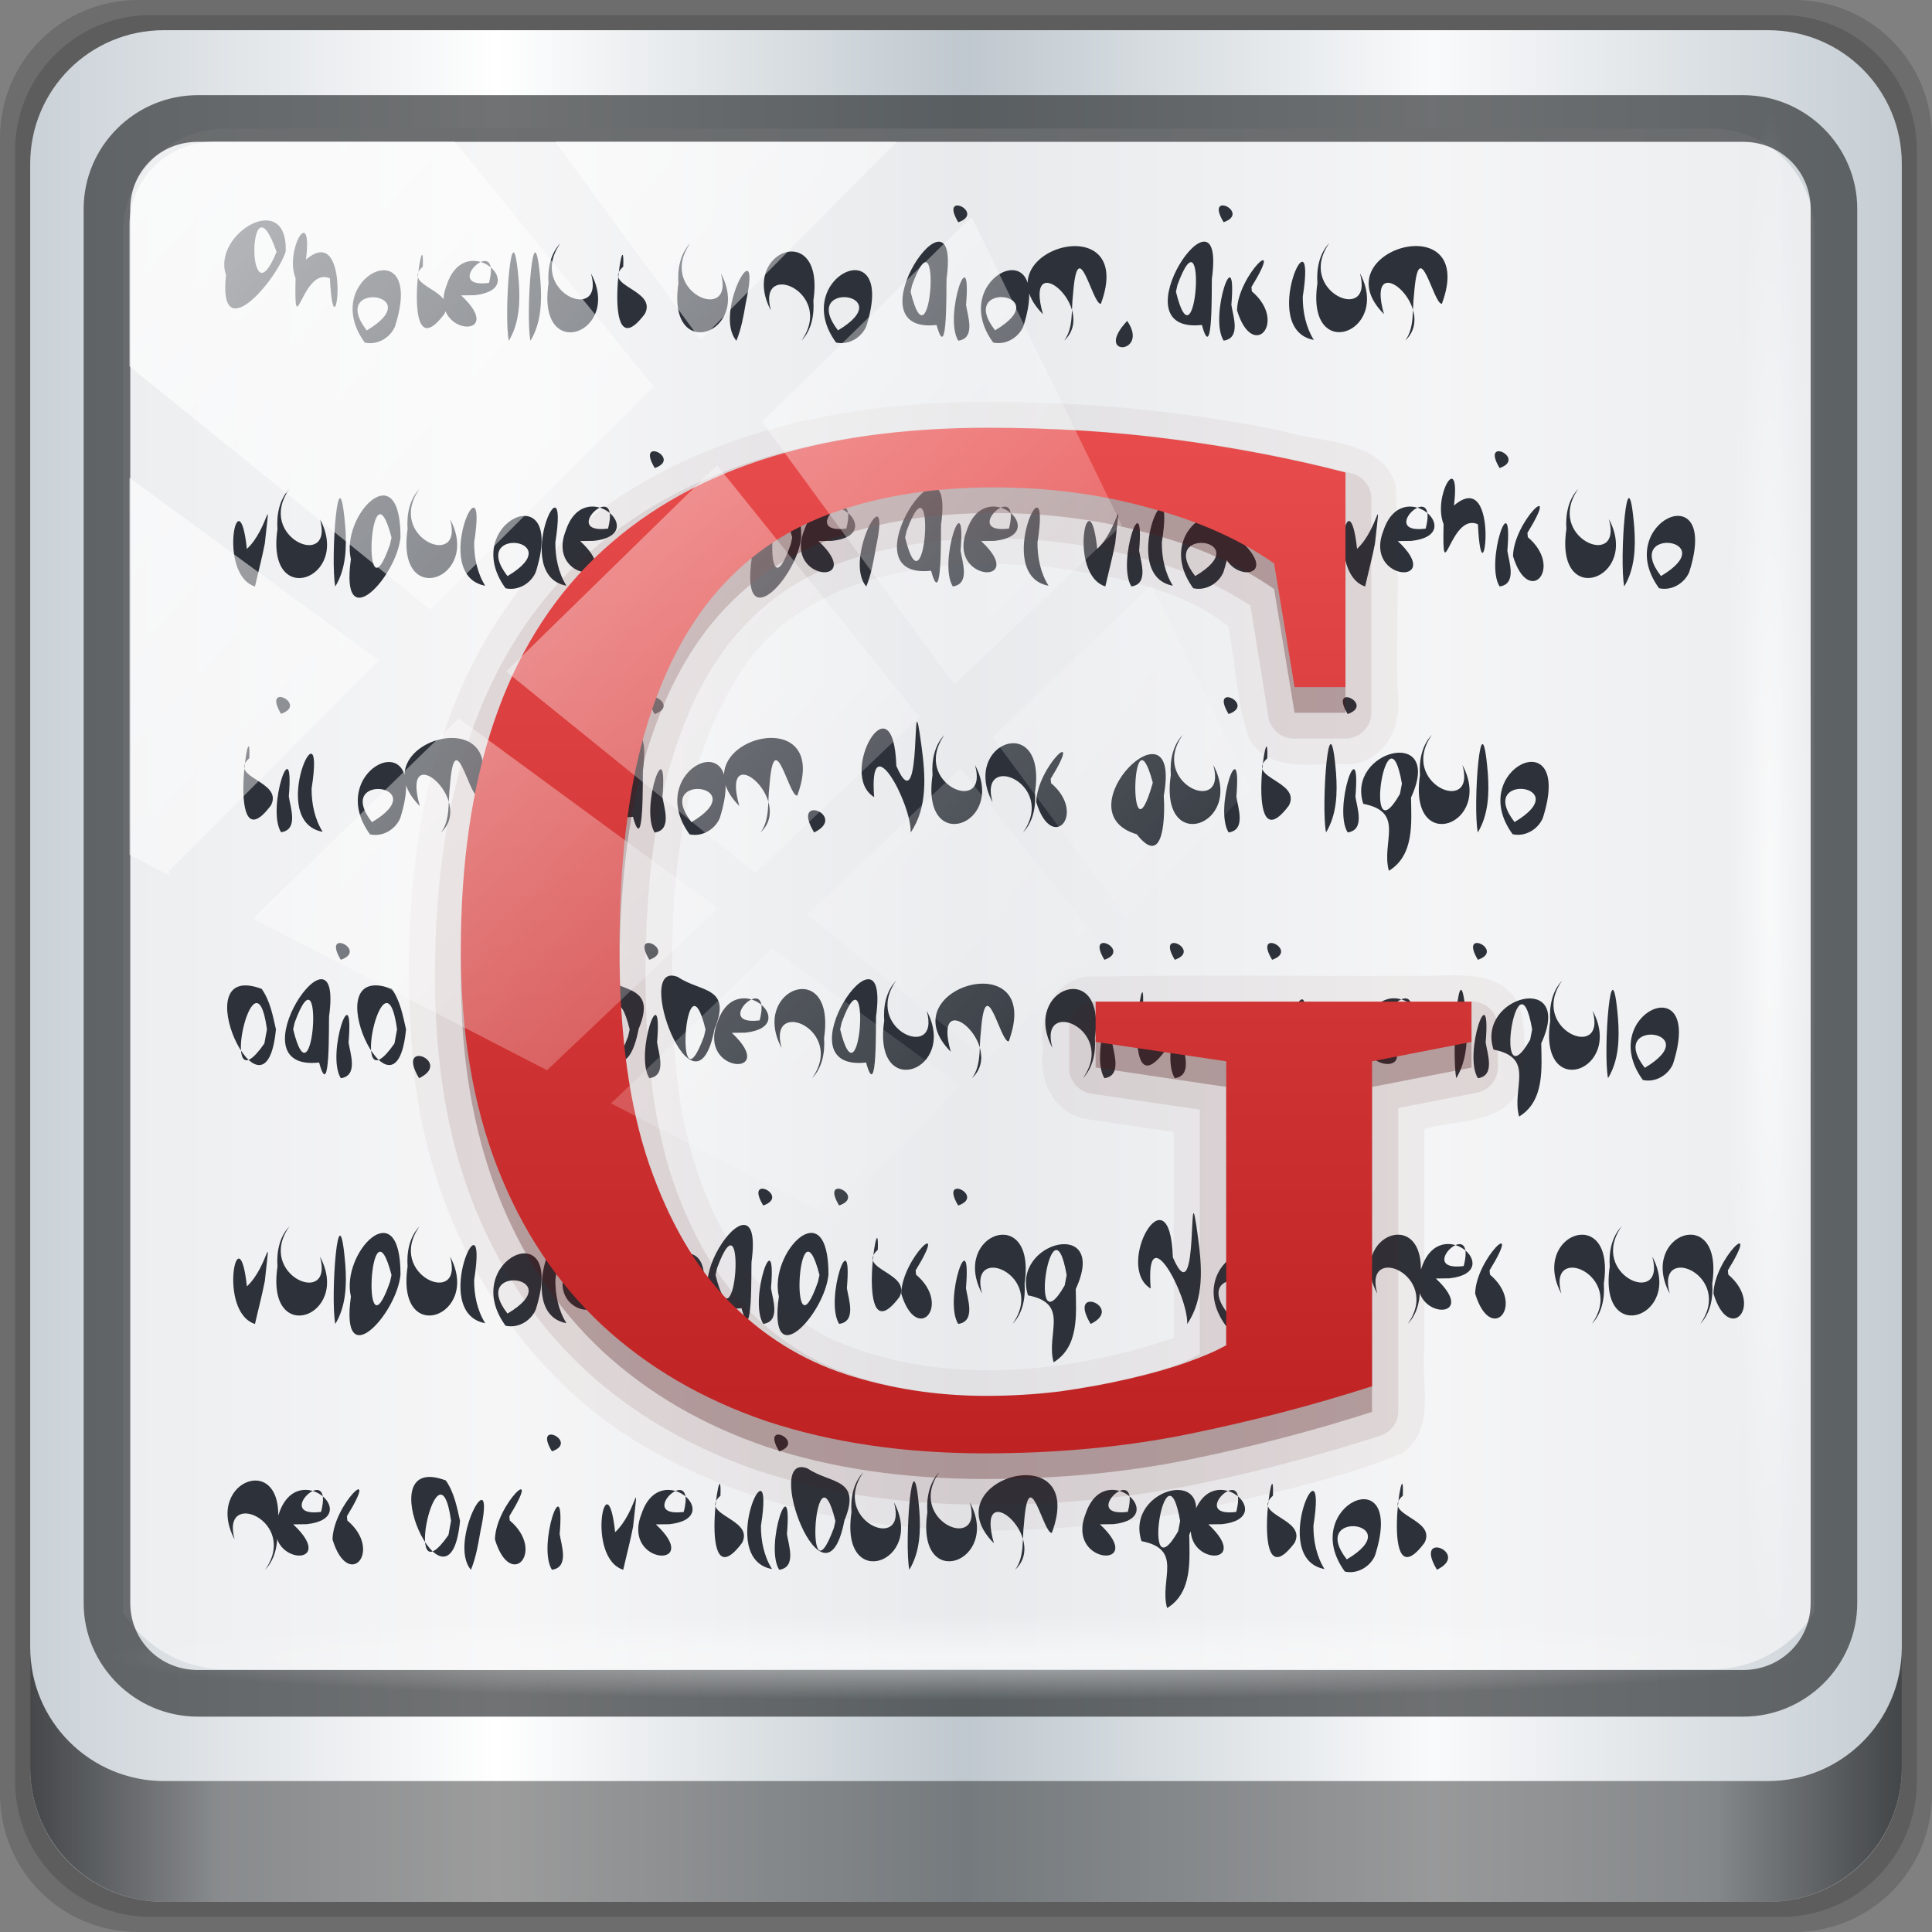 <?xml version="1.0" encoding="UTF-8" standalone="no"?>
<!-- Created with Inkscape (http://www.inkscape.org/) -->

<svg
   xmlns:dc="http://purl.org/dc/elements/1.1/"
   xmlns:cc="http://creativecommons.org/ns#"
   xmlns:rdf="http://www.w3.org/1999/02/22-rdf-syntax-ns#"
   xmlns:svg="http://www.w3.org/2000/svg"
   xmlns="http://www.w3.org/2000/svg"
   xmlns:xlink="http://www.w3.org/1999/xlink"
   xmlns:sodipodi="http://sodipodi.sourceforge.net/DTD/sodipodi-0.dtd"
   xmlns:inkscape="http://www.inkscape.org/namespaces/inkscape"
   width="96"
   height="96"
   viewBox="0 0 96 96"
   version="1.1"
   id="svg1072"
   inkscape:version="0.92.2 5c3e80d, 2017-08-06"
   sodipodi:docname="glippy.svg">
  <rect x="0" y="0" width="96" height="96" fill="#808080" stroke="none"/>
  <defs
     id="defs1066">
    <linearGradient
       y2="47"
       x2="90"
       y1="47"
       x1="6"
       gradientTransform="matrix(1.107,0,0,1.107,-4.994,-3.621)"
       gradientUnits="userSpaceOnUse"
       id="linearGradient4071"
       xlink:href="#linearGradient6139-0"
       inkscape:collect="always" />
    <linearGradient
       id="linearGradient6139-0">
      <stop
         style="stop-color:#cad1d7;stop-opacity:1"
         offset="0"
         id="stop6141-2" />
      <stop
         id="stop6151-0"
         offset="0.25"
         style="stop-color:#ffffff;stop-opacity:1;" />
      <stop
         id="stop6147-1"
         offset="0.5"
         style="stop-color:#bfc8ce;stop-opacity:1" />
      <stop
         style="stop-color:#f9fafb;stop-opacity:1"
         offset="0.75"
         id="stop6149-4" />
      <stop
         style="stop-color:#c5cdd3;stop-opacity:1"
         offset="1"
         id="stop6143-4" />
    </linearGradient>
    <linearGradient
       gradientUnits="userSpaceOnUse"
       y2="88.172"
       x2="94.5"
       y1="88.172"
       x1="1.5"
       id="linearGradient4129"
       xlink:href="#linearGradient3832-0-6-1-1"
       inkscape:collect="always"
       gradientTransform="translate(0.149,0.415)" />
    <linearGradient
       id="linearGradient3832-0-6-1-1">
      <stop
         id="stop3834-6-3-7-1"
         offset="0"
         style="stop-color:#000000;stop-opacity:1;" />
      <stop
         style="stop-color:#000000;stop-opacity:0.588;"
         offset="0.1"
         id="stop3872-2-4" />
      <stop
         id="stop3844-6-2-7-6"
         offset="0.9"
         style="stop-color:#000000;stop-opacity:0.588;" />
      <stop
         id="stop3836-5-0-2-9"
         offset="1"
         style="stop-color:#000000;stop-opacity:1;" />
    </linearGradient>
    <radialGradient
       r="43.199"
       fy="44.893"
       fx="13.948"
       cy="44.893"
       cx="13.948"
       gradientTransform="matrix(0.975,0,0,0.049,34.048,80.582)"
       gradientUnits="userSpaceOnUse"
       id="radialGradient7462"
       xlink:href="#linearGradient3737"
       inkscape:collect="always" />
    <linearGradient
       id="linearGradient3737">
      <stop
         id="stop3739"
         style="stop-color:#ffffff;stop-opacity:1"
         offset="0" />
      <stop
         id="stop3741"
         style="stop-color:#ffffff;stop-opacity:0"
         offset="1" />
    </linearGradient>
    <radialGradient
       r="43.199"
       fy="44.893"
       fx="13.948"
       cy="44.893"
       cx="13.948"
       gradientTransform="matrix(0.888,0,0,0.049,31.96,-90.317)"
       gradientUnits="userSpaceOnUse"
       id="radialGradient7464"
       xlink:href="#linearGradient3737"
       inkscape:collect="always" />
    <linearGradient
       y2="14.514"
       x2="50.528"
       y1="-28.642"
       x1="2.771"
       gradientUnits="userSpaceOnUse"
       id="linearGradient4767"
       xlink:href="#linearGradient3737"
       inkscape:collect="always" />
    <clipPath
       clipPathUnits="userSpaceOnUse"
       id="clipPath4156-4-1">
      <path
         style="opacity:0.6;fill:#ffffff;fill-opacity:1;stroke:none"
         d="m 27.046,-55.695 -14.214,13.321 h 0.061 l 15.653,21.771 10.231,-10.546 C 38.562,-32.302 27.468,-54.819 27.046,-55.695 Z M 9.647,-39.383 -5.241,-25.321 15.988,-7.806 26.372,-18.383 Z m 31.491,12.951 -9.741,9.714 8.945,12.458 7.781,-7.555 z m -49.84,4.379 -13.754,12.982 26.283,13.846 0.061,-0.062 -0.123,-0.062 L 13.599,-5.401 -8.702,-22.053 Z m 38.015,7.401 -9.803,9.775 11.579,9.559 7.628,-7.401 -8.669,-11.009 z m 20.187,5.674 -7.383,7.216 6.188,8.542 5.82,-6.137 z m -32.195,6.322 -9.557,9.498 13.662,7.185 7.934,-7.678 z m 23.312,2.374 -7.107,6.938 8.363,6.907 5.361,-5.674 -0.061,-0.092 -0.092,0.123 -6.464,-8.203 z m -8.73,8.542 -7.505,7.339 10.354,5.458 c 1.397,-1.321 5.675,-6.123 5.851,-6.322 z"
         id="path4158-0-8"
         inkscape:connector-curvature="0" />
    </clipPath>
    <linearGradient
       y2="31.657"
       x2="49.996"
       y1="71.738"
       x1="49.996"
       gradientUnits="userSpaceOnUse"
       id="linearGradient5362"
       xlink:href="#linearGradient5200-3"
       inkscape:collect="always" />
    <linearGradient
       id="linearGradient5200-3">
      <stop
         offset="0"
         style="stop-color:#bf2222;stop-opacity:1"
         id="stop5202-9" />
      <stop
         offset="1"
         style="stop-color:#e94c4c;stop-opacity:1"
         id="stop5204-9" />
    </linearGradient>
  </defs>
  <sodipodi:namedview
     id="base"
     pagecolor="#ffffff"
     bordercolor="#666666"
     borderopacity="1.0"
     inkscape:pageopacity="0.0"
     inkscape:pageshadow="2"
     inkscape:zoom="5.473816"
     inkscape:cx="44.14516"
     inkscape:cy="46.538497"
     inkscape:document-units="px"
     inkscape:current-layer="g2574"
     showgrid="false"
     inkscape:showpageshadow="false"
     units="px"
     inkscape:lockguides="true"
     inkscape:window-width="1280"
     inkscape:window-height="947"
     inkscape:window-x="0"
     inkscape:window-y="19"
     inkscape:window-maximized="1">
    <sodipodi:guide
       position="0,0"
       orientation="0,96"
       id="guide1621"
       inkscape:locked="true" />
    <sodipodi:guide
       position="96,0"
       orientation="-96,0"
       id="guide1623"
       inkscape:locked="true" />
    <sodipodi:guide
       position="96,96"
       orientation="0,-96"
       id="guide1625"
       inkscape:locked="true" />
    <sodipodi:guide
       position="0,96"
       orientation="96,0"
       id="guide1627"
       inkscape:locked="true" />
  </sodipodi:namedview>
  <g
     inkscape:label="Livello 1"
     inkscape:groupmode="layer"
     id="layer1"
     transform="translate(0,-1026.52)">
    <g
       transform="translate(-0.149,1026.105)"
       style="display:inline"
       id="g2574">
      <path
         inkscape:connector-curvature="0"
         id="path3288"
         d="M 89.292,0.415 H 7.006 c -3.799,0 -6.857,3.058 -6.857,6.857 V 89.558 c 0,3.799 3.058,6.857 6.857,6.857 H 89.292 c 3.799,0 6.857,-3.058 6.857,-6.857 V 7.272 c 0,-3.799 -3.058,-6.857 -6.857,-6.857 z"
         style="display:inline;opacity:0.15;fill:#000000;fill-opacity:1;fill-rule:nonzero;stroke:none" />
      <path
         style="display:inline;opacity:0.15;fill:#000000;fill-opacity:1;fill-rule:nonzero;stroke:none"
         d="M 88.649,1.165 H 7.649 c -3.739,0 -6.75,3.01 -6.75,6.75 V 88.915 c 0,3.74 3.011,6.75 6.75,6.75 H 88.649 c 3.74,0 6.75,-3.01 6.75,-6.75 V 7.915 c 0,-3.739 -3.01,-6.75 -6.75,-6.75 z"
         id="path4085"
         inkscape:connector-curvature="0" />
      <path
         inkscape:connector-curvature="0"
         id="rect4251-1"
         d="M 88.006,1.915 H 8.292 c -3.68,0 -6.643,2.963 -6.643,6.643 V 88.272 c 0,3.68 2.963,6.643 6.643,6.643 H 88.006 c 3.68,0 6.643,-2.963 6.643,-6.643 V 8.558 c 0,-3.68 -2.963,-6.643 -6.643,-6.643 z"
         style="display:inline;fill:url(#linearGradient4071);fill-opacity:1;fill-rule:nonzero;stroke:none" />
      <path
         sodipodi:nodetypes="sscccsccscccsss"
         inkscape:connector-curvature="0"
         id="path3400-6"
         d="m 11.39,6.802 c -2.856,0 -5.124,2.288 -5.124,5.171 v 21.427 7.239 39.914 c 1.097,1.684 2.969,2.812 5.124,2.812 h 4.099 65.589 4.099 c 2.155,0 4.027,-1.127 5.124,-2.812 V 40.64 33.401 11.973 c 0,-2.883 -2.268,-5.171 -5.124,-5.171 z"
         style="display:inline;opacity:0.779;fill:#f3f4f5;fill-opacity:1;fill-rule:nonzero;stroke:none;stroke-width:1.03" />
      <path
         style="color:#000000;font-style:normal;font-variant:normal;font-weight:normal;font-stretch:normal;font-size:medium;line-height:normal;font-family:Sans;-inkscape-font-specification:Sans;text-indent:0;text-align:start;text-decoration:none;text-decoration-line:none;letter-spacing:normal;word-spacing:normal;text-transform:none;writing-mode:lr-tb;direction:ltr;baseline-shift:baseline;text-anchor:start;display:inline;overflow:visible;visibility:visible;fill:#1f2224;fill-opacity:0.633;stroke:none;stroke-width:2.376;marker:none;enable-background:accumulate"
         d="m 9.974,5.144 c -3.117,0 -5.668,2.54 -5.668,5.646 v 69.278 c 0,3.106 2.551,5.646 5.668,5.646 H 86.766 c 3.117,0 5.668,-2.54 5.668,-5.646 V 10.79 c 0,-3.106 -2.551,-5.646 -5.668,-5.646 z m 0,2.319 H 86.766 c 1.888,0 3.352,1.48 3.352,3.327 v 69.278 c 0,1.846 -1.464,3.327 -3.352,3.327 H 9.974 c -1.888,0 -3.352,-1.48 -3.352,-3.327 V 10.79 c 0,-1.846 1.464,-3.327 3.352,-3.327 z"
         id="path4989"
         inkscape:connector-curvature="0" />
      <path
         id="path4118"
         d="m 1.649,82.259 v 6 c 0,3.68 2.976,6.656 6.656,6.656 H 87.993 c 3.68,0 6.656,-2.976 6.656,-6.656 v -6 c 0,3.68 -2.976,6.656 -6.656,6.656 H 8.305 c -3.68,0 -6.656,-2.976 -6.656,-6.656 z"
         style="display:inline;opacity:0.658;fill:url(#linearGradient4129);fill-opacity:1;fill-rule:nonzero;stroke:none"
         inkscape:connector-curvature="0" />
      <rect
         ry="4.25"
         rx="0"
         y="80.665"
         x="5.524"
         height="4.25"
         width="84.25"
         id="rect4131"
         style="opacity:0.55;fill:url(#radialGradient7462);fill-opacity:1;stroke:none" />
      <rect
         transform="rotate(90)"
         style="opacity:0.669;fill:url(#radialGradient7464);fill-opacity:1;stroke:none"
         id="rect4141"
         width="76.75"
         height="4.25"
         x="5.975"
         y="-90.234"
         rx="0"
         ry="4.25" />
      <g
         transform="matrix(1.298,0,0,1.274,-56.488,-17.753)"
         id="g1712">
        <g
           transform="translate(-40.057,3.664)"
           id="flowRoot3036"
           style="font-style:normal;font-variant:normal;font-weight:normal;font-stretch:normal;font-size:3px;line-height:133%;font-family:'Liberation Sans';-inkscape-font-specification:'Liberation Sans';text-align:start;writing-mode:lr-tb;text-anchor:start;fill:#535d6c;fill-opacity:1;stroke:none">
          <path
             id="path4405"
             style="fill:#2d323a;stroke-width:1.728;fill-opacity:1"
             d="m 138.699,71.82 c -0.929,-1.576 1.32,-0.649 0,0 z m -0.475,-1.052 c -1.786,2.439 -0.755,-4.035 -0.83,-1.837 -0.848,0.769 1.308,0.88 0.83,1.837 m -3.051,1.123 c -1.826,-2.551 2.377,-4.516 1.155,-0.624 -0.188,0.439 -0.675,0.735 -1.155,0.625 m 0.075,-0.475 c 2.421,-1.461 -1.504,-1.973 -1e-5,9.6e-5 m -0.854,0.376 c -2.172,-0.405 0.149,-5.389 -0.423,-1.687 -0.004,0.585 0.116,1.183 0.423,1.687 m -1.143,-1.024 c -1.786,2.439 -0.755,-4.035 -0.83,-1.837 -0.848,0.769 1.308,0.88 0.83,1.837 m -3.302,-0.718 c 1.849,1.758 -1.32,1.601 -0.554,-0.398 0.717,-2.231 3.296,0.143 1.073,0.391 -0.173,0.002 -0.346,0.005 -0.519,0.007 z m 1.067,-0.486 c 0.513,-2.042 -1.902,0.246 0,0 z m -2.647,3.752 c -0.304,-1.117 0.646,-2.29 -0.98,-2.612 -0.674,-2.107 3.107,-3.062 1.827,-0.245 0.016,0.986 0.127,2.252 -0.847,2.856 m 0.499,-3.4 c -0.563,-3.285 -1.521,2.971 -0.076,0.403 z m -3.069,0.134 c 1.849,1.758 -1.32,1.601 -0.554,-0.398 0.717,-2.231 3.296,0.143 1.073,0.391 -0.173,0.002 -0.346,0.005 -0.519,0.007 z m 1.067,-0.486 c 0.514,-2.042 -1.902,0.246 0,0 z m -4.314,2.256 c 1.333,-1.263 -1.574,-3.752 -0.812,-1.032 -2.444,-2.495 3.628,-4.272 2.217,-0.404 -0.329,0.041 -0.883,-2.879 -1.067,-0.353 -0.076,0.591 0.032,1.277 -0.338,1.79 z m -2.901,-3.809 c -1.315,1.893 1.72,3.199 1.168,1.182 1.218,2.326 -2.087,3.557 -1.627,0.39 -0.039,-0.553 0.065,-1.154 0.459,-1.571 m -1.15,3.809 c -0.2,-1.021 0.123,-5.511 0.383,-2.315 0.056,0.782 0.03,1.62 -0.383,2.315 z m -1.755,-3.809 c -1.315,1.893 1.72,3.199 1.168,1.182 1.218,2.326 -2.087,3.557 -1.627,0.39 -0.039,-0.553 0.065,-1.154 0.459,-1.571 m -0.73,1.887 c -0.756,3.972 -3.178,-2.738 -1.408,-2.028 0.875,0.607 2.085,0.361 1.408,2.028 m -0.344,0.021 c -0.784,-3.255 -1.215,3.467 -0.058,0.266 l 0.034,-0.156 7e-5,-3.21e-4 z m -2.153,-2.717 c -0.746,-1.264 1.061,-0.377 0,0 z m 0,4.618 c -0.576,-0.941 0.52,-4.101 0.297,-1.394 0.061,0.425 0.378,1.299 -0.297,1.394 z m -0.275,-0.028 c -2.172,-0.405 0.149,-5.389 -0.423,-1.687 -0.004,0.585 0.116,1.183 0.423,1.687 m -1.143,-1.024 c -1.786,2.439 -0.755,-4.035 -0.83,-1.837 -0.848,0.769 1.308,0.88 0.83,1.837 m -3.302,-0.718 c 1.849,1.758 -1.32,1.601 -0.554,-0.398 0.717,-2.231 3.296,0.143 1.073,0.391 -0.173,0.002 -0.346,0.005 -0.519,0.007 z m 1.067,-0.486 c 0.514,-2.042 -1.902,0.246 0,0 z m -2.317,2.256 c -1.462,-0.482 -0.618,-4.412 -0.31,-1.467 0.836,-0.787 0.924,-2.484 0.687,-0.21 -0.107,0.563 -0.253,1.118 -0.377,1.677 z m -2.73,-4.618 c -0.746,-1.264 1.061,-0.377 0,0 z m 0,4.618 c -0.576,-0.941 0.52,-4.101 0.297,-1.394 0.061,0.425 0.378,1.299 -0.297,1.394 z m -1.613,-1.922 c 1.385,1.195 0.033,2.759 -0.568,0.739 0.027,-1.375 1.875,-3.104 0.552,-0.906 l 0.015,0.159 z m -1.487,1.922 c -0.916,-1.081 1.02,-4.564 0.36,-1.479 -0.083,0.5 -0.17,1.006 -0.36,1.479 m -0.417,-1.908 c -0.401,4.278 -3.632,-2.762 -0.545,-1.576 0.322,0.468 0.424,1.034 0.545,1.576 z m -0.344,1.2e-5 c -0.47,-3.478 -1.935,3.247 -0.099,0.552 z m -3.97,-0.014 c 1.385,1.195 0.033,2.759 -0.568,0.739 0.027,-1.375 1.875,-3.104 0.552,-0.906 l 0.015,0.159 z m -2.073,0.151 c 1.849,1.758 -1.32,1.601 -0.554,-0.398 0.717,-2.231 3.296,0.143 1.073,0.391 -0.173,0.002 -0.346,0.005 -0.519,0.007 z m 1.067,-0.486 c 0.514,-2.042 -1.902,0.246 0,0 z m -2.142,2.256 c 1.315,-1.892 -1.72,-3.197 -1.168,-1.182 -1.218,-2.326 2.087,-3.556 1.627,-0.389 0.039,0.553 -0.065,1.154 -0.459,1.571 M 149.853,60.31 c 1.385,1.195 0.033,2.759 -0.568,0.739 0.027,-1.375 1.875,-3.104 0.552,-0.906 l 0.015,0.159 z m -1.074,1.922 c 1.315,-1.892 -1.72,-3.197 -1.168,-1.182 -1.218,-2.326 2.087,-3.556 1.627,-0.389 0.039,0.553 -0.065,1.154 -0.459,1.571 m -3.005,-3.809 c -1.315,1.893 1.72,3.199 1.168,1.182 1.218,2.326 -2.087,3.557 -1.627,0.39 -0.039,-0.553 0.065,-1.154 0.459,-1.571 m -1.145,3.809 c 1.315,-1.892 -1.72,-3.197 -1.168,-1.182 -1.218,-2.326 2.087,-3.556 1.627,-0.389 0.039,0.553 -0.065,1.154 -0.459,1.571 m -3.899,-1.922 c 1.385,1.195 0.033,2.759 -0.568,0.739 0.027,-1.375 1.875,-3.104 0.552,-0.906 l 0.015,0.159 z m -2.073,0.151 c 1.849,1.758 -1.32,1.601 -0.554,-0.398 0.717,-2.231 3.296,0.143 1.073,0.391 -0.173,0.002 -0.346,0.005 -0.519,0.007 z m 1.067,-0.486 c 0.514,-2.042 -1.902,0.246 0,0 z m -2.142,2.256 c 1.315,-1.892 -1.72,-3.197 -1.168,-1.182 -1.218,-2.326 2.087,-3.556 1.627,-0.389 0.039,0.553 -0.065,1.154 -0.459,1.571 m -4.246,-1.2e-5 c 1.333,-1.263 -1.574,-3.752 -0.812,-1.032 -2.444,-2.495 3.628,-4.272 2.217,-0.404 -0.329,0.041 -0.883,-2.879 -1.067,-0.353 -0.076,0.591 0.032,1.277 -0.338,1.79 m -2.719,0.07 c -1.826,-2.551 2.377,-4.516 1.155,-0.624 -0.188,0.439 -0.675,0.735 -1.155,0.625 m 0.075,-0.475 c 2.421,-1.461 -1.504,-1.973 -1e-5,9.4e-5 m -1.553,0.405 c 0.041,-1.113 -1.619,-4.283 -1.398,-1.38 -1.416,-0.872 0.731,-4.741 0.85,-1.215 1.054,2.486 0.529,-4.094 0.964,-0.763 0.147,1.116 0.244,2.373 -0.415,3.358 m -3.697,0 c -0.929,-1.576 1.32,-0.649 0,0 z m -1.418,1.496 c -0.304,-1.117 0.646,-2.29 -0.98,-2.612 -0.674,-2.107 3.107,-3.062 1.827,-0.245 0.016,0.986 0.127,2.252 -0.847,2.856 m 0.499,-3.4 c -0.563,-3.285 -1.521,2.972 -0.076,0.403 z m -2.07,1.904 c 1.315,-1.892 -1.72,-3.197 -1.168,-1.182 -1.218,-2.326 2.087,-3.556 1.627,-0.389 0.039,0.553 -0.065,1.154 -0.459,1.571 m -2.082,-4.618 c -0.746,-1.264 1.061,-0.377 0,0 z m 0,4.618 c -0.576,-0.941 0.52,-4.101 0.297,-1.394 0.061,0.425 0.378,1.299 -0.297,1.394 z m -1.613,-1.922 c 1.385,1.195 0.033,2.759 -0.568,0.739 0.027,-1.375 1.875,-3.104 0.552,-0.906 l 0.015,0.159 z m -0.635,0.869 c -1.786,2.439 -0.755,-4.035 -0.83,-1.837 -0.848,0.769 1.308,0.88 0.83,1.837 m -2.31,-3.566 c -0.746,-1.264 1.061,-0.377 0,0 z m 0,4.618 c -0.576,-0.941 0.52,-4.101 0.297,-1.394 0.061,0.425 0.378,1.299 -0.297,1.394 z m -0.408,-1.922 c -0.148,1.552 -2.325,3.953 -1.899,0.854 -0.396,-1.705 1.903,-4.144 1.899,-0.854 m -0.344,0.014 c -0.825,-3.258 -1.175,3.527 -0.058,0.267 l 0.034,-0.156 7e-5,-3.33e-4 z m -2.153,-2.71 c -0.746,-1.264 1.061,-0.377 0,0 z m 0,4.618 c -0.576,-0.941 0.52,-4.101 0.297,-1.394 0.061,0.425 0.378,1.299 -0.297,1.394 z m -0.83,-0.612 c -3.391,0.385 0.948,-6.027 0.381,-1.803 -0.017,0.211 0.054,3.435 -0.382,1.803 M 111.083,60.324 c 0.781,3.256 1.215,-3.463 0.058,-0.266 l -0.034,0.156 -7e-5,3.23e-4 z m -1.822,1.978 c -1.826,-2.551 2.377,-4.516 1.155,-0.624 -0.188,0.439 -0.675,0.735 -1.155,0.625 m 0.075,-0.475 c 2.421,-1.461 -1.504,-1.973 -1e-5,9.3e-5 m -3.435,-1.366 c 1.849,1.758 -1.32,1.601 -0.554,-0.398 0.717,-2.231 3.296,0.143 1.073,0.391 -0.173,0.002 -0.346,0.005 -0.519,0.007 z m 1.067,-0.486 c 0.514,-2.042 -1.902,0.246 0,0 z m -1.594,2.228 c -2.172,-0.405 0.149,-5.389 -0.423,-1.687 -0.004,0.585 0.116,1.183 0.423,1.687 m -2.33,0.099 c -1.826,-2.551 2.377,-4.516 1.155,-0.624 -0.188,0.439 -0.675,0.735 -1.155,0.625 m 0.075,-0.475 c 2.421,-1.461 -1.504,-1.973 0,9.3e-5 m -0.854,0.376 c -2.172,-0.405 0.149,-5.389 -0.423,-1.687 -0.004,0.585 0.116,1.183 0.423,1.687 m -2.512,-3.78 c -1.315,1.893 1.72,3.199 1.168,1.182 1.218,2.326 -2.087,3.557 -1.627,0.39 -0.039,-0.553 0.065,-1.154 0.459,-1.571 m -0.73,1.887 c -0.148,1.552 -2.325,3.953 -1.899,0.854 -0.396,-1.705 1.903,-4.145 1.899,-0.854 m -0.344,0.014 c -0.825,-3.258 -1.175,3.527 -0.058,0.267 l 0.034,-0.156 7e-5,-3.23e-4 z m -2.152,1.908 c -0.199,-1.021 0.123,-5.511 0.383,-2.315 0.056,0.782 0.03,1.62 -0.383,2.315 z m -1.755,-3.809 c -1.315,1.893 1.72,3.199 1.168,1.182 1.218,2.326 -2.087,3.557 -1.627,0.39 -0.039,-0.553 0.065,-1.154 0.459,-1.571 m -1.32,3.809 c -1.462,-0.482 -0.618,-4.412 -0.31,-1.467 0.836,-0.787 0.924,-2.484 0.687,-0.21 -0.107,0.563 -0.253,1.118 -0.377,1.677 z m 53.129,-9.518 c -1.826,-2.551 2.377,-4.516 1.155,-0.624 -0.188,0.439 -0.675,0.735 -1.155,0.625 m 0.075,-0.475 c 2.421,-1.461 -1.504,-1.973 0,9.6e-5 m -1.407,0.405 c -0.199,-1.021 0.123,-5.511 0.383,-2.315 0.056,0.782 0.03,1.62 -0.383,2.315 z m -1.755,-3.809 c -1.315,1.893 1.72,3.199 1.168,1.182 1.218,2.326 -2.087,3.557 -1.627,0.39 -0.039,-0.553 0.065,-1.154 0.459,-1.571 m -1.649,5.305 c -0.304,-1.117 0.646,-2.29 -0.98,-2.612 -0.674,-2.107 3.107,-3.062 1.827,-0.245 0.016,0.986 0.127,2.252 -0.847,2.856 m 0.499,-3.4 c -0.563,-3.285 -1.521,2.972 -0.076,0.403 z m -2.077,-2.714 c -0.746,-1.264 1.061,-0.377 0,0 z m 0,4.618 c -0.576,-0.941 0.52,-4.101 0.297,-1.394 0.061,0.425 0.378,1.299 -0.297,1.394 z m -0.828,0 c -0.199,-1.021 0.123,-5.511 0.383,-2.315 0.056,0.782 0.03,1.62 -0.383,2.315 z m -2.858,-1.771 c 1.849,1.758 -1.32,1.601 -0.554,-0.398 0.717,-2.231 3.296,0.143 1.073,0.391 -0.173,0.002 -0.346,0.005 -0.519,0.007 z m 1.067,-0.486 c 0.514,-2.042 -1.902,0.246 0,0 z m -2.89,2.327 c -1.826,-2.551 2.377,-4.516 1.155,-0.624 -0.188,0.439 -0.675,0.735 -1.155,0.625 m 0.075,-0.475 c 2.421,-1.461 -1.504,-1.973 -1e-5,9.6e-5 m -0.854,0.376 c -2.172,-0.405 0.149,-5.389 -0.423,-1.687 -0.004,0.585 0.116,1.183 0.423,1.687 m -1.589,-4.59 c -0.746,-1.264 1.061,-0.377 0,0 z m 0,4.618 c -0.576,-0.941 0.52,-4.101 0.297,-1.394 0.061,0.425 0.378,1.299 -0.297,1.394 z m -0.997,0 c -1.462,-0.482 -0.618,-4.412 -0.31,-1.467 0.836,-0.787 0.924,-2.484 0.687,-0.21 -0.107,0.563 -0.253,1.118 -0.377,1.677 z m -2.73,-4.618 c -0.746,-1.264 1.061,-0.377 0,0 z m 0,4.618 c -0.576,-0.941 0.52,-4.101 0.297,-1.394 0.061,0.425 0.378,1.299 -0.297,1.394 z m -0.384,-1.052 c -1.786,2.439 -0.755,-4.035 -0.83,-1.837 -0.848,0.769 1.308,0.88 0.83,1.837 m -2.31,-3.566 c -0.746,-1.264 1.061,-0.377 0,0 z m 0,4.618 c -0.576,-0.941 0.52,-4.101 0.297,-1.394 0.061,0.425 0.378,1.299 -0.297,1.394 z m -0.823,0 c 1.315,-1.892 -1.72,-3.197 -1.168,-1.182 -1.218,-2.326 2.087,-3.556 1.627,-0.389 0.039,0.553 -0.065,1.154 -0.459,1.571 m -4.246,-10e-6 c 1.333,-1.263 -1.574,-3.752 -0.812,-1.032 -2.444,-2.495 3.628,-4.272 2.217,-0.404 -0.329,0.041 -0.883,-2.879 -1.067,-0.353 -0.076,0.591 0.032,1.277 -0.338,1.79 m -2.901,-3.809 c -1.315,1.893 1.72,3.199 1.168,1.182 1.218,2.326 -2.087,3.557 -1.627,0.39 -0.039,-0.553 0.065,-1.154 0.459,-1.571 m -1.152,3.196 c -3.391,0.385 0.948,-6.027 0.381,-1.803 -0.017,0.211 0.054,3.435 -0.382,1.803 m -0.993,-1.295 c 0.781,3.256 1.215,-3.463 0.058,-0.266 l -0.034,0.156 -7e-5,3.23e-4 z m -1.074,1.908 c 1.315,-1.892 -1.72,-3.197 -1.168,-1.182 -1.218,-2.326 2.087,-3.556 1.627,-0.389 0.039,0.553 -0.065,1.154 -0.459,1.571 m -3.074,-1.771 c 1.849,1.758 -1.32,1.601 -0.554,-0.398 0.717,-2.231 3.296,0.143 1.073,0.391 -0.173,0.002 -0.346,0.005 -0.519,0.007 z m 1.067,-0.486 c 0.514,-2.042 -1.902,0.246 0,0 z m -1.727,0.334 c -0.755,3.972 -3.178,-2.738 -1.408,-2.028 0.875,0.607 2.085,0.361 1.408,2.028 m -0.344,0.021 c -0.784,-3.255 -1.215,3.467 -0.058,0.266 l 0.034,-0.156 7e-5,-3.21e-4 z m -2.153,-2.718 c -0.746,-1.264 1.061,-0.377 0,0 z m 0,4.618 c -0.576,-0.941 0.52,-4.101 0.297,-1.394 0.061,0.425 0.378,1.299 -0.297,1.394 z m -0.408,-1.922 c -0.755,3.972 -3.178,-2.738 -1.408,-2.028 0.875,0.607 2.085,0.362 1.408,2.028 m -0.344,0.021 c -0.784,-3.255 -1.215,3.467 -0.058,0.266 l 0.034,-0.156 7e-5,-3.21e-4 z m -2.632,1.873 c -2.172,-0.405 0.149,-5.389 -0.423,-1.687 -0.004,0.585 0.116,1.183 0.423,1.687 m -2.372,0.099 c -2.176,0.053 -0.727,-5.558 -0.775,-2.117 1.461,3.265 1.848,-4.444 1.915,-0.436 -0.042,0.916 -0.001,2.284 -1.14,2.553 z m -3.058,-0.07 c -0.929,-1.576 1.32,-0.649 0,0 z m -0.499,-1.908 c -0.401,4.278 -3.632,-2.762 -0.545,-1.576 0.322,0.468 0.424,1.034 0.545,1.576 z m -0.344,1.2e-5 c -0.47,-3.478 -1.935,3.247 -0.099,0.552 z m -2.153,-2.71 c -0.746,-1.264 1.061,-0.377 0,0 z m 0,4.618 c -0.576,-0.941 0.52,-4.101 0.297,-1.394 0.061,0.425 0.378,1.299 -0.297,1.394 z m -0.83,-0.612 c -3.391,0.385 0.948,-6.027 0.381,-1.803 -0.017,0.211 0.054,3.435 -0.382,1.803 m -0.993,-1.295 c 0.781,3.256 1.215,-3.463 0.058,-0.266 l -0.034,0.156 -7e-5,3.21e-4 z m -0.659,0 c -0.401,4.278 -3.632,-2.762 -0.545,-1.576 0.322,0.468 0.424,1.034 0.545,1.576 z m -0.344,1.2e-5 c -0.47,-3.478 -1.935,3.247 -0.099,0.552 z m 47.685,-7.61 c -1.826,-2.551 2.377,-4.516 1.155,-0.624 -0.188,0.439 -0.675,0.735 -1.155,0.625 m 0.075,-0.475 c 2.421,-1.461 -1.504,-1.973 0,9.8e-5 m -1.407,0.405 c -0.2,-1.021 0.123,-5.511 0.383,-2.315 0.056,0.782 0.03,1.62 -0.383,2.315 z m -1.755,-3.809 c -1.315,1.893 1.72,3.199 1.168,1.182 1.218,2.326 -2.087,3.557 -1.627,0.39 -0.039,-0.553 0.065,-1.154 0.459,-1.571 m -1.649,5.305 c -0.304,-1.117 0.646,-2.29 -0.98,-2.612 -0.674,-2.107 3.107,-3.062 1.827,-0.245 0.016,0.986 0.127,2.252 -0.847,2.856 m 0.499,-3.4 c -0.563,-3.285 -1.521,2.972 -0.076,0.403 z m -2.077,-2.714 c -0.746,-1.264 1.061,-0.377 0,0 z m 0,4.618 c -0.576,-0.941 0.52,-4.101 0.297,-1.394 0.061,0.425 0.378,1.299 -0.297,1.394 z m -0.828,0 c -0.2,-1.021 0.123,-5.511 0.383,-2.315 0.056,0.782 0.03,1.62 -0.383,2.315 z m -1.42,-1.052 c -1.786,2.439 -0.755,-4.035 -0.83,-1.837 -0.848,0.769 1.308,0.88 0.83,1.837 m -2.31,-3.566 c -0.746,-1.264 1.061,-0.377 0,0 z m 0,4.618 c -0.576,-0.941 0.52,-4.101 0.297,-1.394 0.061,0.425 0.378,1.299 -0.297,1.394 z m -1.753,-3.809 c -1.315,1.893 1.72,3.199 1.168,1.182 1.218,2.326 -2.087,3.557 -1.627,0.39 -0.039,-0.553 0.065,-1.154 0.459,-1.571 m -1.765,3.879 c -2.928,-0.884 1.756,-5.543 1.036,-1.5 0.044,0.616 0.055,2.916 -1.035,1.5 m 0.613,-2.021 c -0.824,-3.118 -0.951,3.416 -0.008,0.048 z m -3.892,0.028 c 1.385,1.195 0.033,2.759 -0.568,0.739 0.027,-1.375 1.875,-3.104 0.552,-0.906 l 0.015,0.159 z m -1.074,1.922 c 1.315,-1.892 -1.72,-3.197 -1.168,-1.182 -1.218,-2.326 2.087,-3.556 1.627,-0.389 0.039,0.553 -0.065,1.154 -0.459,1.571 m -3.005,-3.809 c -1.315,1.893 1.72,3.199 1.168,1.182 1.218,2.326 -2.087,3.557 -1.627,0.39 -0.039,-0.553 0.065,-1.154 0.459,-1.571 m -1.296,3.809 c 0.041,-1.113 -1.619,-4.283 -1.398,-1.38 -1.416,-0.872 0.731,-4.741 0.85,-1.215 1.054,2.486 0.529,-4.094 0.964,-0.763 0.147,1.116 0.244,2.373 -0.415,3.358 m -3.697,0 c -0.929,-1.576 1.32,-0.649 0,0 z m -2.051,0 c 1.333,-1.263 -1.574,-3.752 -0.812,-1.032 -2.444,-2.495 3.628,-4.272 2.217,-0.404 -0.329,0.041 -0.883,-2.879 -1.067,-0.353 -0.076,0.591 0.032,1.277 -0.338,1.79 m -2.719,0.07 c -1.826,-2.551 2.377,-4.516 1.155,-0.624 -0.188,0.439 -0.675,0.735 -1.155,0.625 m 0.075,-0.475 c 2.421,-1.461 -1.504,-1.973 -1e-5,9.8e-5 m -1.409,-4.214 c -0.746,-1.264 1.061,-0.377 0,0 z m 0,4.618 c -0.576,-0.941 0.52,-4.101 0.297,-1.394 0.061,0.425 0.378,1.299 -0.297,1.394 z m -0.83,-0.612 c -3.391,0.385 0.948,-6.027 0.381,-1.803 -0.017,0.211 0.054,3.435 -0.382,1.803 m -0.994,-1.295 c 0.781,3.256 1.215,-3.463 0.058,-0.266 l -0.034,0.156 -7e-5,3.23e-4 z m -1.56,1.88 c -2.172,-0.405 0.149,-5.389 -0.423,-1.687 -0.004,0.585 0.116,1.183 0.423,1.687 m -2.581,-1.742 c 1.849,1.758 -1.32,1.601 -0.554,-0.398 0.717,-2.231 3.296,0.143 1.073,0.391 -0.173,0.002 -0.346,0.005 -0.519,0.007 z m 1.067,-0.486 c 0.513,-2.042 -1.902,0.246 0,0 z m -3.28,2.256 c 1.333,-1.263 -1.574,-3.752 -0.812,-1.032 -2.444,-2.495 3.628,-4.272 2.217,-0.404 -0.329,0.041 -0.883,-2.879 -1.067,-0.353 -0.076,0.591 0.032,1.277 -0.338,1.79 m -2.719,0.07 c -1.826,-2.551 2.377,-4.516 1.155,-0.624 -0.188,0.439 -0.675,0.735 -1.155,0.625 m 0.075,-0.475 c 2.421,-1.461 -1.504,-1.973 -1.2e-5,9.8e-5 m -1.887,0.376 c -2.172,-0.405 0.149,-5.389 -0.423,-1.687 -0.004,0.585 0.116,1.183 0.423,1.687 M 94.45,38.438 c -0.746,-1.264 1.061,-0.377 0,0 z m 0,4.618 c -0.576,-0.941 0.52,-4.101 0.297,-1.394 0.061,0.425 0.378,1.299 -0.297,1.394 z m -0.384,-1.052 c -1.786,2.439 -0.755,-4.035 -0.83,-1.837 -0.848,0.769 1.308,0.88 0.83,1.837 M 147.201,33.538 c -1.826,-2.551 2.377,-4.516 1.155,-0.624 -0.188,0.439 -0.675,0.735 -1.155,0.625 m 0.075,-0.475 c 2.421,-1.461 -1.504,-1.973 0,9.4e-5 m -1.407,0.405 c -0.199,-1.021 0.123,-5.511 0.383,-2.315 0.056,0.782 0.03,1.62 -0.383,2.315 z m -1.755,-3.809 c -1.315,1.893 1.72,3.199 1.168,1.182 1.218,2.326 -2.087,3.557 -1.627,0.39 -0.039,-0.553 0.065,-1.154 0.459,-1.571 m -1.935,1.887 c 1.385,1.195 0.033,2.759 -0.568,0.739 0.027,-1.375 1.875,-3.104 0.552,-0.906 l 0.015,0.159 z m -1.081,-2.696 c -0.746,-1.264 1.061,-0.377 0,0 z m 0,4.618 c -0.576,-0.941 0.52,-4.101 0.297,-1.394 0.061,0.425 0.378,1.299 -0.297,1.394 z m -1.747,-3.157 c 1.835,-1.595 1.08,4.171 0.917,0.732 -1.065,-0.494 -1.374,2.708 -1.315,-0.007 -0.425,-1.085 0.642,-2.905 0.406,-0.799 l -0.008,0.074 m -2.15,1.387 c 1.849,1.758 -1.32,1.601 -0.554,-0.398 0.717,-2.231 3.296,0.143 1.073,0.391 -0.173,0.002 -0.346,0.005 -0.519,0.007 z m 1.067,-0.486 c 0.514,-2.042 -1.902,0.246 0,0 z m -2.317,2.256 c -1.462,-0.482 -0.618,-4.412 -0.31,-1.467 0.836,-0.786 0.924,-2.485 0.687,-0.21 -0.107,0.563 -0.253,1.118 -0.377,1.677 m -2.483,-0.771 c 0.88,1.299 -1.32,1.439 4e-5,1.2e-5 m -2.273,-1 c 1.849,1.758 -1.32,1.601 -0.554,-0.398 0.717,-2.231 3.296,0.143 1.073,0.391 -0.173,0.002 -0.346,0.005 -0.519,0.007 z M 132.26,31.212 c 0.514,-2.042 -1.902,0.246 0,0 z m -2.89,2.327 c -1.826,-2.551 2.377,-4.516 1.155,-0.624 -0.188,0.439 -0.675,0.735 -1.155,0.625 m 0.075,-0.475 c 2.421,-1.461 -1.504,-1.973 0,9.4e-5 m -0.854,0.376 c -2.172,-0.405 0.149,-5.389 -0.423,-1.687 -0.004,0.585 0.116,1.183 0.423,1.687 m -1.589,-4.59 c -0.746,-1.264 1.061,-0.377 0,0 z m 0,4.618 c -0.576,-0.941 0.52,-4.101 0.297,-1.394 0.061,0.425 0.378,1.299 -0.297,1.394 z m -0.997,0 c -1.462,-0.482 -0.618,-4.412 -0.31,-1.467 0.836,-0.786 0.924,-2.485 0.687,-0.21 -0.107,0.563 -0.253,1.118 -0.377,1.677 m -2.175,-0.028 c -2.172,-0.405 0.149,-5.389 -0.423,-1.687 -0.004,0.585 0.116,1.183 0.423,1.687 m -2.581,-1.742 c 1.849,1.758 -1.32,1.601 -0.554,-0.398 0.717,-2.231 3.296,0.143 1.073,0.391 -0.173,0.002 -0.346,0.005 -0.519,0.007 z m 1.067,-0.486 c 0.514,-2.042 -1.902,0.246 0,0 z m -2.15,-2.362 c -0.746,-1.264 1.061,-0.377 0,0 z m 0,4.618 c -0.576,-0.941 0.52,-4.101 0.297,-1.394 0.061,0.425 0.378,1.299 -0.297,1.394 z m -0.83,-0.612 c -3.391,0.385 0.948,-6.027 0.381,-1.803 -0.017,0.211 0.054,3.435 -0.382,1.803 m -0.994,-1.295 c 0.781,3.256 1.215,-3.463 0.058,-0.266 l -0.034,0.156 -7e-5,3.23e-4 z m -1.487,1.908 c -0.916,-1.081 1.02,-4.564 0.36,-1.479 -0.083,0.5 -0.17,1.006 -0.36,1.479 m -1.831,-1.771 c 1.849,1.758 -1.32,1.601 -0.554,-0.398 0.717,-2.231 3.296,0.143 1.073,0.391 -0.173,0.002 -0.346,0.005 -0.519,0.007 z m 1.067,-0.486 c 0.514,-2.042 -1.902,0.246 0,0 z m -1.727,0.334 c -0.148,1.552 -2.325,3.953 -1.899,0.854 -0.396,-1.705 1.903,-4.144 1.899,-0.854 m -0.344,0.014 c -0.825,-3.258 -1.175,3.527 -0.058,0.267 l 0.034,-0.156 7e-5,-3.2e-4 z m -3.284,1.908 c 1.333,-1.263 -1.574,-3.752 -0.812,-1.032 -2.444,-2.495 3.628,-4.272 2.217,-0.404 -0.329,0.041 -0.883,-2.879 -1.067,-0.353 -0.076,0.591 0.032,1.277 -0.338,1.79 m -1.978,-4.618 c -0.746,-1.264 1.061,-0.377 0,0 z m 0,4.618 c -0.576,-0.941 0.52,-4.101 0.297,-1.394 0.061,0.425 0.378,1.299 -0.297,1.394 z m -2.856,-1.771 c 1.849,1.758 -1.32,1.601 -0.554,-0.398 0.717,-2.231 3.296,0.143 1.073,0.391 -0.173,0.002 -0.346,0.005 -0.519,0.007 z m 1.067,-0.486 c 0.514,-2.042 -1.902,0.246 0,0 z m -1.594,2.228 c -2.172,-0.405 0.149,-5.389 -0.423,-1.687 -0.004,0.585 0.116,1.183 0.423,1.687 m -2.33,0.099 c -1.826,-2.551 2.377,-4.516 1.155,-0.624 -0.188,0.439 -0.675,0.735 -1.155,0.625 m 0.075,-0.475 c 2.421,-1.461 -1.504,-1.973 0,9.4e-5 m -0.854,0.376 c -2.172,-0.405 0.149,-5.389 -0.423,-1.687 -0.004,0.585 0.116,1.183 0.423,1.687 m -2.512,-3.78 c -1.315,1.893 1.72,3.199 1.168,1.182 1.218,2.326 -2.087,3.557 -1.627,0.39 -0.039,-0.553 0.065,-1.154 0.459,-1.571 m -0.73,1.887 c -0.148,1.552 -2.325,3.953 -1.899,0.854 -0.396,-1.705 1.903,-4.144 1.899,-0.854 m -0.344,0.014 c -0.825,-3.258 -1.175,3.527 -0.058,0.267 l 0.034,-0.156 7e-5,-3.23e-4 z m -2.152,1.908 c -0.199,-1.021 0.123,-5.511 0.383,-2.315 0.056,0.782 0.03,1.62 -0.383,2.315 z m -1.755,-3.809 c -1.315,1.893 1.72,3.199 1.168,1.182 1.218,2.326 -2.087,3.557 -1.627,0.39 -0.039,-0.553 0.065,-1.154 0.459,-1.571 m -1.32,3.809 c -1.462,-0.482 -0.618,-4.412 -0.31,-1.467 0.836,-0.786 0.924,-2.485 0.687,-0.21 -0.107,0.563 -0.253,1.118 -0.377,1.677 M 137.484,23.88 c 1.333,-1.263 -1.574,-3.752 -0.812,-1.032 -2.444,-2.495 3.628,-4.272 2.217,-0.404 -0.329,0.041 -0.883,-2.879 -1.067,-0.353 -0.076,0.591 0.032,1.277 -0.338,1.79 m -2.901,-3.809 c -1.315,1.893 1.72,3.199 1.168,1.182 1.218,2.326 -2.087,3.557 -1.627,0.39 -0.039,-0.553 0.065,-1.154 0.459,-1.571 m -0.597,3.781 c -2.172,-0.405 0.149,-5.389 -0.423,-1.687 -0.004,0.585 0.116,1.183 0.423,1.687 m -2.372,-1.894 c 1.385,1.195 0.033,2.759 -0.568,0.739 0.027,-1.375 1.875,-3.104 0.552,-0.906 l 0.015,0.159 z m -1.081,-2.696 c -0.746,-1.264 1.061,-0.377 0,0 z m 0,4.618 c -0.576,-0.941 0.52,-4.101 0.297,-1.394 0.061,0.425 0.378,1.299 -0.297,1.394 z m -0.83,-0.612 c -3.391,0.385 0.948,-6.027 0.381,-1.803 -0.017,0.211 0.054,3.435 -0.382,1.803 m -0.994,-1.295 c 0.781,3.256 1.215,-3.463 0.058,-0.266 l -0.034,0.156 -7e-5,3.23e-4 z m -1.867,1.137 c 0.88,1.299 -1.32,1.439 1e-5,-1.2e-5 m -2.412,0.771 c 1.333,-1.263 -1.574,-3.752 -0.812,-1.032 -2.444,-2.495 3.628,-4.272 2.217,-0.404 -0.329,0.041 -0.883,-2.879 -1.067,-0.353 -0.076,0.591 0.032,1.277 -0.338,1.79 m -2.719,0.07 c -1.826,-2.551 2.377,-4.515 1.155,-0.624 -0.188,0.439 -0.675,0.735 -1.155,0.625 m 0.075,-0.475 c 2.421,-1.461 -1.504,-1.973 -1e-5,9.4e-5 m -1.409,-4.214 c -0.746,-1.264 1.061,-0.377 0,0 z m 0,4.618 c -0.576,-0.941 0.52,-4.101 0.297,-1.394 0.061,0.425 0.378,1.299 -0.297,1.394 z m -0.83,-0.612 c -3.391,0.385 0.948,-6.027 0.381,-1.803 -0.017,0.211 0.054,3.435 -0.382,1.803 m -0.994,-1.295 c 0.781,3.256 1.215,-3.463 0.058,-0.266 l -0.034,0.156 -7e-5,3.23e-4 z m -2.855,1.978 c -1.826,-2.551 2.377,-4.516 1.155,-0.624 -0.188,0.439 -0.675,0.735 -1.155,0.625 m 0.075,-0.475 c 2.421,-1.461 -1.504,-1.973 -1e-5,9.4e-5 m -1.401,0.405 c 1.315,-1.892 -1.72,-3.197 -1.168,-1.182 -1.218,-2.326 2.087,-3.556 1.627,-0.389 0.039,0.553 -0.065,1.154 -0.459,1.571 m -2.488,-3.4e-5 c -0.916,-1.081 1.02,-4.564 0.36,-1.479 -0.083,0.5 -0.17,1.006 -0.36,1.479 m -1.762,-3.809 c -1.315,1.893 1.72,3.199 1.168,1.182 1.218,2.326 -2.087,3.557 -1.627,0.39 -0.039,-0.553 0.065,-1.154 0.459,-1.571 m -1.74,2.756 c -1.786,2.439 -0.755,-4.035 -0.83,-1.837 -0.848,0.769 1.308,0.88 0.83,1.837 m -3.232,-2.756 c -1.315,1.893 1.72,3.199 1.168,1.182 1.218,2.326 -2.087,3.557 -1.627,0.39 -0.039,-0.553 0.065,-1.154 0.459,-1.571 m -1.15,3.809 c -0.2,-1.021 0.123,-5.511 0.383,-2.315 0.056,0.782 0.03,1.62 -0.383,2.315 z m -0.83,0 c -0.2,-1.021 0.123,-5.511 0.383,-2.315 0.056,0.782 0.03,1.62 -0.383,2.315 z m -1.824,-1.771 c 1.849,1.758 -1.32,1.601 -0.554,-0.398 0.717,-2.231 3.296,0.143 1.073,0.391 -0.173,0.002 -0.346,0.005 -0.519,0.007 z m 1.067,-0.486 c 0.514,-2.042 -1.902,0.246 0,0 z m -1.704,1.204 c -1.786,2.439 -0.755,-4.035 -0.83,-1.837 -0.848,0.769 1.308,0.88 0.83,1.837 m -3.051,1.123 c -1.826,-2.551 2.377,-4.516 1.155,-0.624 -0.188,0.439 -0.675,0.735 -1.155,0.625 m 0.075,-0.475 c 2.421,-1.461 -1.504,-1.973 0,9.3e-5 M 95.404,20.722 c 1.835,-1.595 1.08,4.171 0.917,0.732 -1.065,-0.494 -1.374,2.708 -1.315,-0.007 -0.425,-1.085 0.642,-2.905 0.406,-0.799 l -0.008,0.075 m -0.777,-0.31 c -0.383,1.169 -2.597,3.79 -2.283,0.909 -0.548,-1.595 2.374,-3.377 2.283,-0.909 z m -0.349,0.007 c -1.094,-3.204 -1.172,2.931 0,0 z" />
        </g>
        <g
           transform="translate(32.003,-1.055)"
           id="g1702">
          <path
             style="font-style:normal;font-variant:normal;font-weight:normal;font-stretch:normal;font-size:59.535px;line-height:125%;font-family:'Liberation Serif';-inkscape-font-specification:'Liberation Serif';text-align:start;writing-mode:lr-tb;text-anchor:start;opacity:0.05;fill:#501616;fill-opacity:1;stroke:none"
             id="path5218"
             inkscape:connector-curvature="0"
             d="m 49.438,31 c -6.287,-0.058 -13.11,1.631 -17.343,6.593 -4.383,5.155 -5.174,12.346 -4.674,18.856 0.452,6.349 3.863,12.649 9.596,15.684 6.237,3.41 13.733,3.361 20.546,2.055 2.614,-0.619 5.326,-1.147 7.781,-2.219 1.266,-0.963 0.679,-2.688 0.812,-4.046 0,-2.86 0,-5.719 0,-8.579 1.29,-0.372 3.115,-0.17 3.688,-1.688 0.188,-0.975 0.217,-2.065 -0.031,-3.031 -0.536,-1.432 -2.196,-1.281 -3.438,-1.25 -4.395,0.021 -8.797,-0.042 -13.187,0.031 -1.308,0.241 -1.807,1.645 -1.625,2.827 -0.213,1.184 0.448,2.568 1.688,2.735 1.104,0.167 2.208,0.333 3.312,0.5 0,2.677 0,5.354 0,8.031 -4.186,1.438 -9.054,1.911 -13.177,0.011 -4.289,-2.231 -5.799,-7.388 -5.977,-11.905 -0.177,-4.925 -0.032,-10.298 2.857,-14.502 2.592,-3.541 7.445,-4.073 11.496,-3.681 2.383,0.342 5.01,0.793 6.883,2.322 0.294,1.439 0.317,2.967 0.794,4.348 0.761,1.438 2.552,0.946 3.875,1.031 1.401,-0.129 2.025,-1.611 1.812,-2.858 C 65.084,39.596 65.207,36.911 65.062,34.25 64.54,32.437 62.22,32.605 60.757,32.135 57.038,31.348 53.237,30.984 49.438,31 Z" />
          <g
             id="g1695">
            <path
               inkscape:connector-curvature="0"
               d="m 49.438,32 c -6.781,4.1e-5 -12.122,1.758 -15.781,5.375 -3.652,3.61 -5.375,9.014 -5.375,16 -3e-6,3.291 0.453,6.229 1.438,8.812 0.979,2.571 2.428,4.761 4.281,6.531 1.853,1.75 4.107,3.075 6.688,3.969 2.599,0.873 5.485,1.312 8.656,1.312 2.85,0 5.533,-0.262 8.031,-0.781 2.461,-0.512 4.813,-1.159 7.094,-1.906 a 1.002,1.002 0 0 0 0.688,-0.938 V 58.531 l 3,-0.594 a 1.002,1.002 0 0 0 0.812,-0.969 V 55.375 a 1.002,1.002 0 0 0 -1,-1 H 53.562 a 1.002,1.002 0 0 0 -1,1 v 1.594 a 1.002,1.002 0 0 0 0.844,1 l 4.156,0.625 V 68.125 c -0.259,0.128 -0.474,0.272 -0.844,0.406 -0.577,0.21 -1.279,0.404 -2.094,0.594 -0.779,0.185 -1.627,0.338 -2.531,0.469 -0.011,0.002 -0.02,-0.002 -0.031,0 -0.865,0.106 -1.777,0.156 -2.688,0.156 -1.78,2e-6 -3.46,-0.253 -5.062,-0.781 -1.534,-0.511 -2.866,-1.361 -4.062,-2.594 -1.158,-1.21 -2.125,-2.848 -2.844,-4.969 -0.707,-2.103 -1.063,-4.815 -1.062,-8.094 -8e-6,-3.248 0.331,-5.957 0.938,-8.125 0.629,-2.202 1.489,-3.907 2.594,-5.188 1.115,-1.292 2.46,-2.218 4.062,-2.781 1.657,-0.594 3.579,-0.906 5.75,-0.906 1.98,3.5e-5 3.849,0.282 5.625,0.781 a 1.002,1.002 0 0 0 0.031,0 c 1.664,0.446 2.988,1.066 4.156,1.844 l 0.688,4.344 a 1.002,1.002 0 0 0 1,0.844 h 1.938 a 1.002,1.002 0 0 0 1,-1 V 34.75 a 1.002,1.002 0 0 0 -0.75,-0.969 C 61.279,33.228 59.075,32.784 56.75,32.469 54.434,32.152 51.999,32 49.438,32 Z"
               id="path5214"
               style="font-style:normal;font-variant:normal;font-weight:normal;font-stretch:normal;font-size:59.535px;line-height:125%;font-family:'Liberation Serif';-inkscape-font-specification:'Liberation Serif';text-align:start;writing-mode:lr-tb;text-anchor:start;opacity:0.1;fill:#501616;fill-opacity:1;stroke:none" />
            <path
               d="m 64.156,70.384 c -2.248,0.736 -4.583,1.357 -7.006,1.86 -2.423,0.504 -5.029,0.756 -7.82,0.756 -3.081,0 -5.862,-0.417 -8.343,-1.25 -2.461,-0.853 -4.564,-2.103 -6.308,-3.75 -1.744,-1.667 -3.081,-3.721 -4.012,-6.163 -0.93,-2.442 -1.395,-5.262 -1.395,-8.459 -3e-6,-6.822 1.705,-11.919 5.116,-15.291 3.43,-3.391 8.45,-5.087 15.058,-5.087 2.519,4e-5 4.913,0.155 7.18,0.465 2.287,0.31 4.457,0.736 6.512,1.279 v 8.372 h -1.948 l -0.785,-4.826 c -1.337,-0.95 -2.946,-1.676 -4.826,-2.18 -1.86,-0.523 -3.828,-0.785 -5.901,-0.785 -2.267,3.7e-5 -4.293,0.32 -6.076,0.959 -1.764,0.62 -3.256,1.638 -4.477,3.052 -1.221,1.415 -2.161,3.275 -2.82,5.581 -0.64,2.287 -0.959,5.087 -0.959,8.401 -8e-6,3.353 0.378,6.153 1.134,8.401 0.756,2.229 1.773,4.012 3.052,5.349 1.298,1.337 2.791,2.287 4.477,2.849 1.705,0.562 3.498,0.843 5.378,0.843 0.95,2e-6 1.89,-0.058 2.82,-0.174 0.95,-0.136 1.831,-0.3 2.645,-0.494 0.833,-0.194 1.57,-0.407 2.209,-0.64 0.64,-0.233 1.143,-0.455 1.512,-0.669 V 57.709 l -5,-0.756 v -1.57 h 14.39 v 1.57 l -3.808,0.756 v 12.674"
               inkscape:connector-curvature="0"
               id="path5208"
               style="font-style:normal;font-variant:normal;font-weight:normal;font-stretch:normal;font-size:59.535px;line-height:125%;font-family:'Liberation Serif';-inkscape-font-specification:'Liberation Serif';text-align:start;writing-mode:lr-tb;text-anchor:start;opacity:0.3;fill:#501616;fill-opacity:1;stroke:none" />
            <path
               d="m 64.156,69.384 c -2.248,0.736 -4.583,1.357 -7.006,1.86 -2.423,0.504 -5.029,0.756 -7.82,0.756 -3.081,0 -5.862,-0.417 -8.343,-1.25 -2.461,-0.853 -4.564,-2.103 -6.308,-3.75 -1.744,-1.667 -3.081,-3.721 -4.012,-6.163 -0.93,-2.442 -1.395,-5.262 -1.395,-8.459 -3e-6,-6.822 1.705,-11.919 5.116,-15.291 3.43,-3.391 8.45,-5.087 15.058,-5.087 2.519,4e-5 4.913,0.155 7.18,0.465 2.287,0.31 4.457,0.736 6.512,1.279 v 8.372 h -1.948 l -0.785,-4.826 c -1.337,-0.95 -2.946,-1.676 -4.826,-2.18 -1.86,-0.523 -3.828,-0.785 -5.901,-0.785 -2.267,3.7e-5 -4.293,0.32 -6.076,0.959 -1.764,0.62 -3.256,1.638 -4.477,3.052 -1.221,1.415 -2.161,3.275 -2.82,5.581 -0.64,2.287 -0.959,5.087 -0.959,8.401 -8e-6,3.353 0.378,6.153 1.134,8.401 0.756,2.229 1.773,4.012 3.052,5.349 1.298,1.337 2.791,2.287 4.477,2.849 1.705,0.562 3.498,0.843 5.378,0.843 0.95,2e-6 1.89,-0.058 2.82,-0.174 0.95,-0.136 1.831,-0.3 2.645,-0.494 0.833,-0.194 1.57,-0.407 2.209,-0.64 0.64,-0.233 1.143,-0.455 1.512,-0.669 V 56.709 l -5,-0.756 v -1.57 h 14.39 v 1.57 l -3.808,0.756 v 12.674"
               inkscape:connector-curvature="0"
               id="path4412"
               style="font-style:normal;font-variant:normal;font-weight:normal;font-stretch:normal;font-size:59.535px;line-height:125%;font-family:'Liberation Serif';-inkscape-font-specification:'Liberation Serif';text-align:start;writing-mode:lr-tb;text-anchor:start;fill:url(#linearGradient5362);fill-opacity:1;stroke:none" />
          </g>
        </g>
      </g>
      <rect
         clip-path="url(#clipPath4156-4-1)"
         ry="3.957"
         rx="3.957"
         y="-30"
         x="2"
         height="69.024"
         width="75.966"
         id="rect4146"
         style="opacity:0.692;fill:url(#linearGradient4767);fill-opacity:1;stroke:none"
         transform="matrix(1.069,0,0,1.048,4.444,38.894)" />
    </g>
  </g>
</svg>
